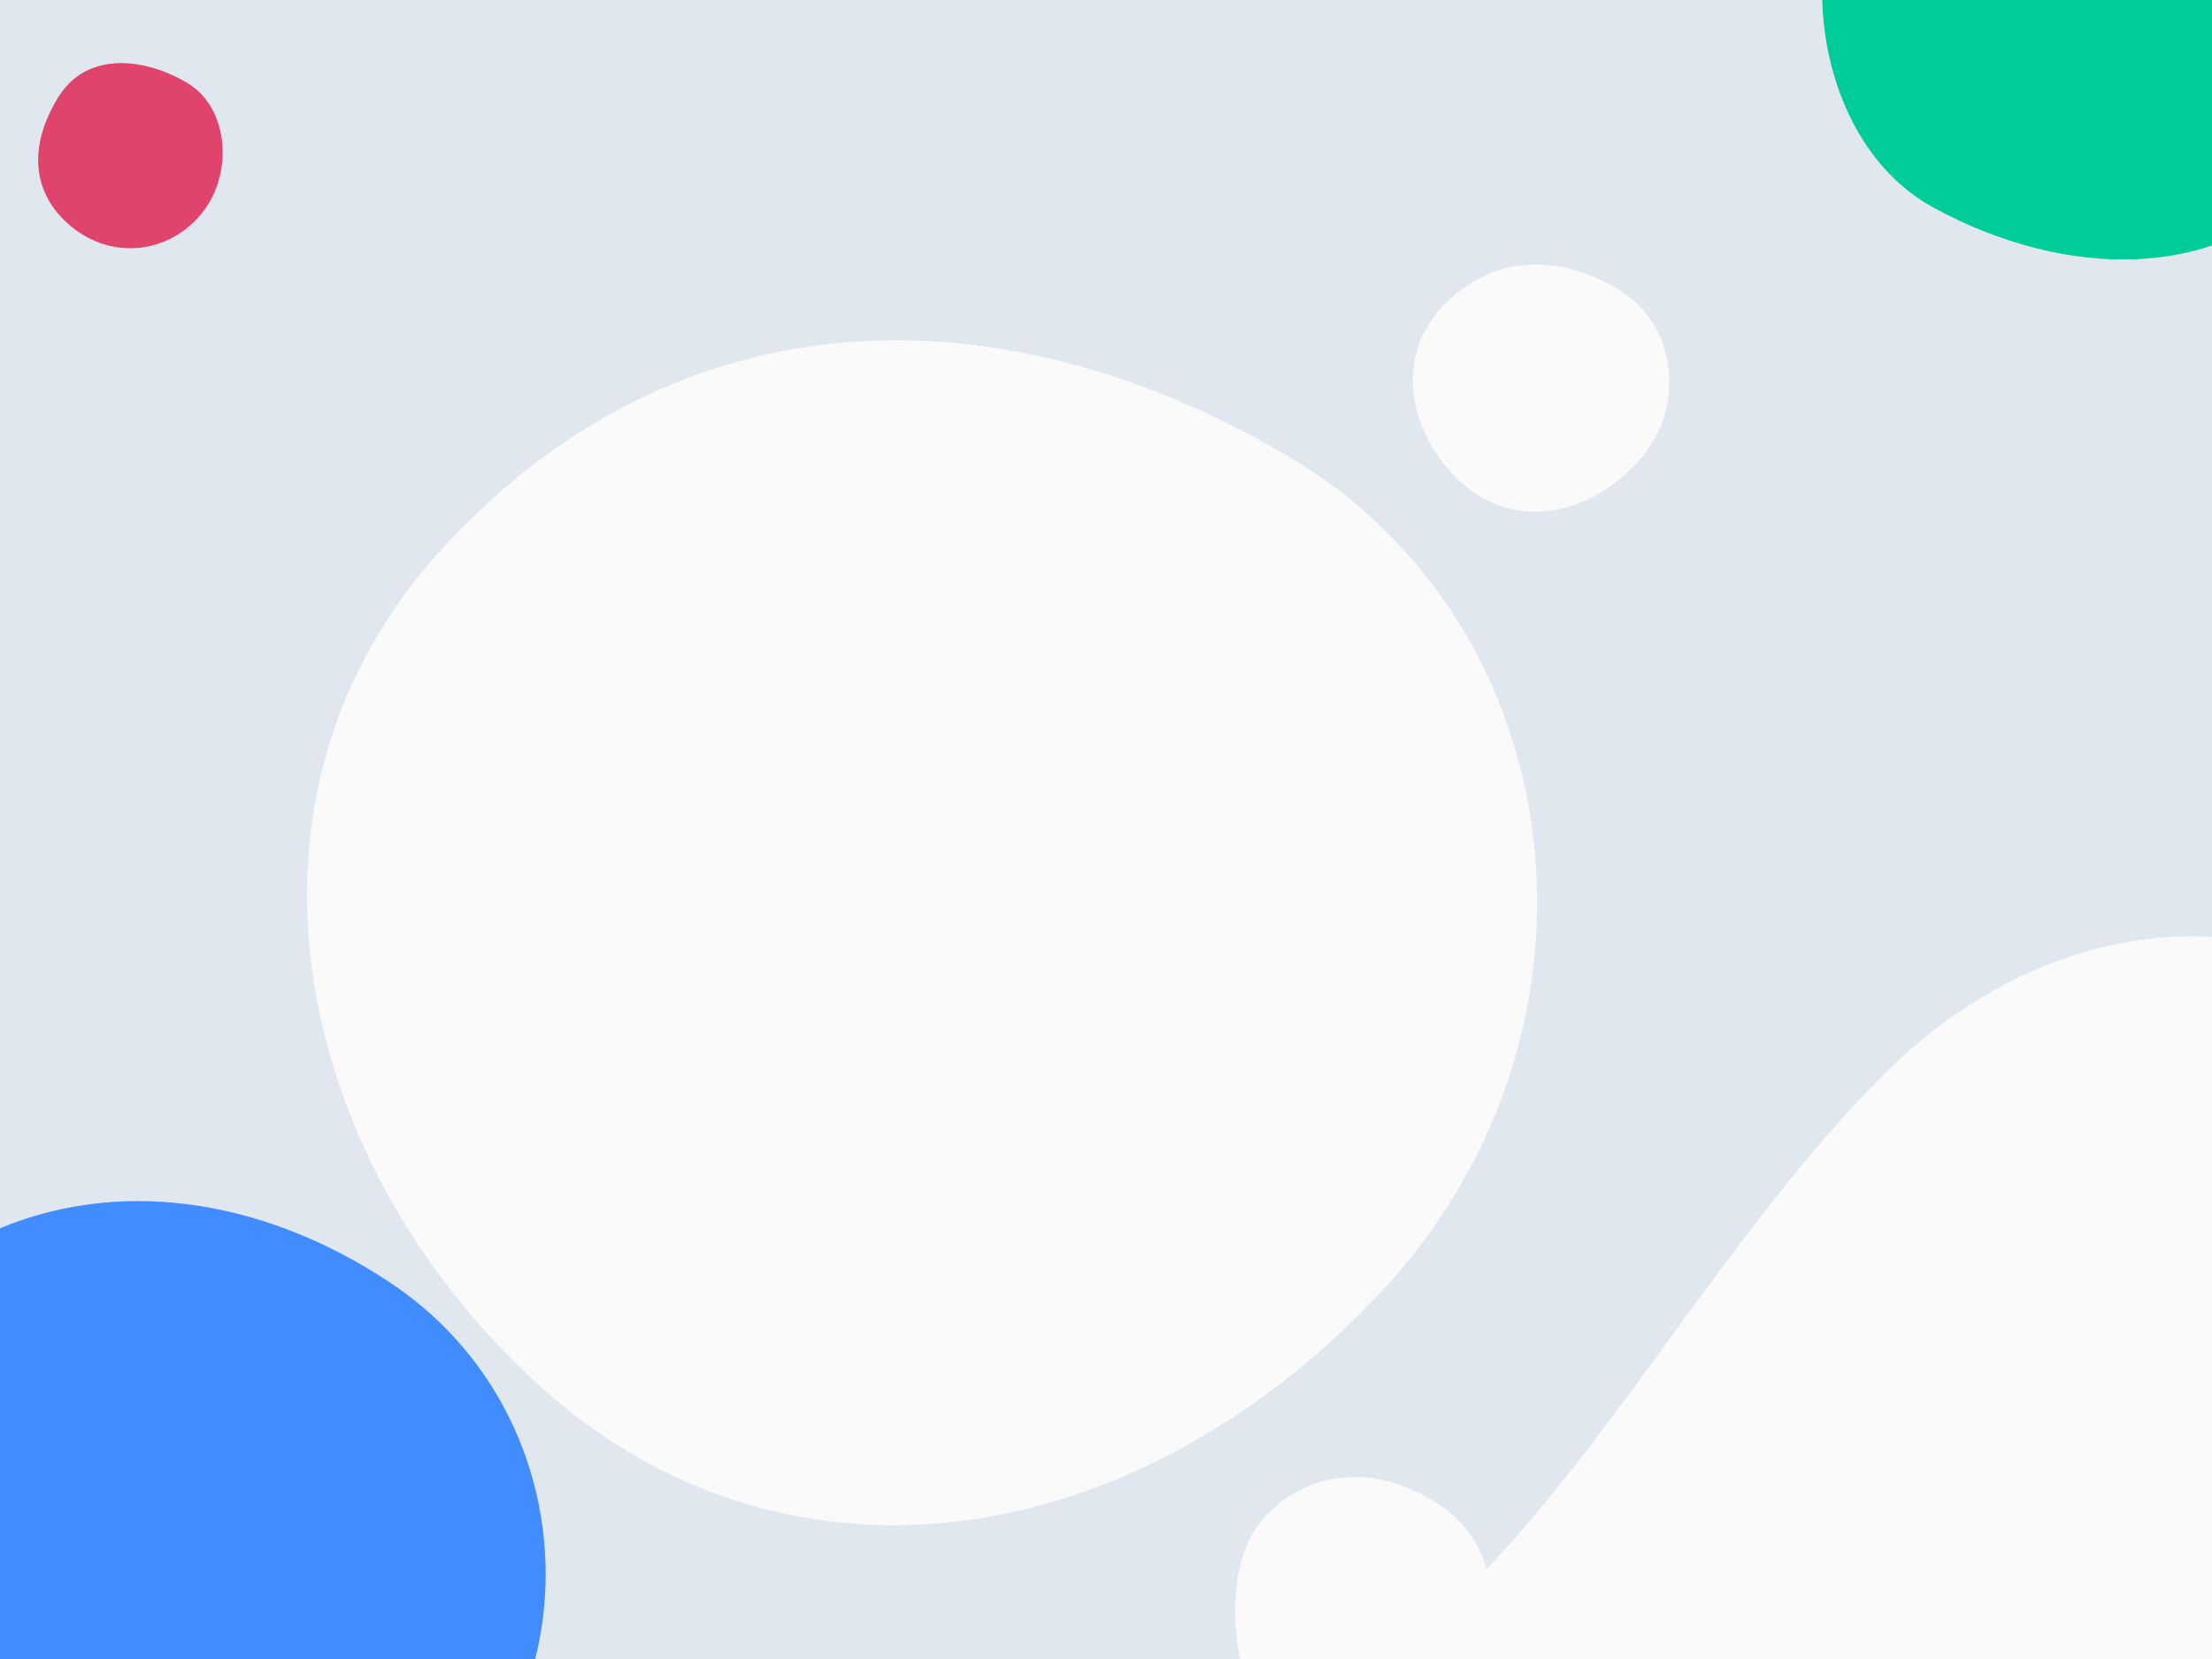 <?xml version="1.0" encoding="UTF-8"?>
<svg width="1600px" height="1200px" viewBox="0 0 1600 1200" version="1.1" xmlns="http://www.w3.org/2000/svg" xmlns:xlink="http://www.w3.org/1999/xlink">
    <!-- Generator: Sketch 55.2 (78181) - https://sketchapp.com -->
    <title>Waimakariri Copy 2</title>
    <desc>Created with Sketch.</desc>
    <g id="Waimakariri-Copy-2" stroke="none" stroke-width="1" fill="none" fill-rule="evenodd">
        <rect fill="#FFFFFF" x="0" y="0" width="1600" height="1200"></rect>
        <rect id="Background" fill="#E0E7EE" fill-rule="nonzero" x="0" y="0" width="1600" height="1200"></rect>
        <g id="Waimakariri" transform="translate(-277, -291)" fill-rule="nonzero">
            <path d="M937.836,1388.199 C1176.858,1402.748 1350.03,1216.845 1370.623,956.643 C1391.216,696.442 1176.858,489.006 937.836,525.088 C698.815,561.169 522.914,709.209 505.05,956.643 C487.186,1204.077 698.815,1373.649 937.836,1388.199 Z" id="Shape" fill="#FAFAFA" transform="translate(937.995, 954.997) rotate(39) translate(-937.995, -954.997) "></path>
            <path d="M1801.341,485 C1908.263,465.625 2002.841,395.009 2002.841,284 C2002.841,172.991 1912.626,83 1801.341,83 C1690.055,83 1617.473,184.492 1599.841,284 C1582.208,383.508 1694.419,504.375 1801.341,485 Z" id="Shape" fill="#00CC99" transform="translate(1800.42, 285.032) rotate(39) translate(-1800.42, -285.032) "></path>
            <path d="M1701.919,915 C1854.468,915 1953.684,1037.383 1978.134,1191.159 C2002.583,1344.936 1978.134,1524.506 1978.134,1670.841 C1978.134,1817.176 1864.24,1947 1701.919,1947 C1539.598,1947 1409.406,1817.465 1425.705,1670.841 C1442.004,1524.217 1409.406,1349.422 1425.705,1191.159 C1442.004,1032.897 1549.37,915 1701.919,915 Z" id="Shape" fill="#FAFAFA" transform="translate(1705, 1431) rotate(39) translate(-1705, -1431) "></path>
            <path d="M371.236,470 C409.816,470 438,440.094 438,403.204 C438,366.313 405.284,331.846 371.236,336.407 C337.187,340.969 299.332,362.874 304.471,403.204 C309.61,443.533 332.655,470 371.236,470 Z" id="Shape" fill="#E0436B" transform="translate(371, 403) rotate(39) translate(-371, -403) "></path>
            <path d="M1272.327,1562 C1314.202,1562 1339.59,1499.025 1345.472,1448.28 C1351.355,1397.535 1307.232,1351.209 1253.236,1356.398 C1199.24,1361.588 1161,1397.535 1161,1448.28 C1161,1499.025 1230.451,1562 1272.327,1562 Z" id="Shape" fill="#FAFAFA" transform="translate(1253.5, 1459) rotate(39) translate(-1253.5, -1459) "></path>
            <path d="M1673.992,1294.96 C1686.108,1295.697 1694.887,1286.273 1695.93,1273.083 C1696.974,1259.894 1686.108,1249.378 1673.992,1251.207 C1661.876,1253.036 1652.959,1260.541 1652.053,1273.083 C1651.148,1285.626 1661.876,1294.222 1673.992,1294.96 Z" id="Shape" fill="#FAFAFA" transform="translate(1674, 1273) rotate(39) translate(-1674, -1273) "></path>
            <path d="M386.5,1706 C523.75,1706 643.492,1583.326 661,1432 C678.508,1280.674 547.195,1142.523 386.5,1158 C225.805,1173.477 112,1280.674 112,1432 C112,1583.326 249.25,1706 386.5,1706 Z" id="Shape" fill="#418CFF" transform="translate(387.285, 1431.406) rotate(39) translate(-387.285, -1431.406) "></path>
            <path d="M1390.467,659.834 C1440.309,662.867 1476.42,624.102 1480.714,569.843 C1485.008,515.585 1440.309,472.329 1390.467,479.853 C1340.625,487.377 1303.945,518.247 1300.22,569.843 C1296.495,621.439 1340.625,656.8 1390.467,659.834 Z" id="Shape" fill="#FAFAFA" transform="translate(1390.5, 569.5) rotate(39) translate(-1390.5, -569.5) "></path>
            <path d="M1942.909,1748.544 C2079.493,1756.858 2178.448,1650.627 2190.216,1501.941 C2201.984,1353.254 2079.493,1234.72 1942.909,1255.338 C1806.326,1275.955 1705.811,1360.55 1695.603,1501.941 C1685.395,1643.331 1806.326,1740.23 1942.909,1748.544 Z" id="Shape" fill="#FAFAFA" transform="translate(1943, 1501) rotate(39) translate(-1943, -1501) "></path>
        </g>
    </g>
</svg>
